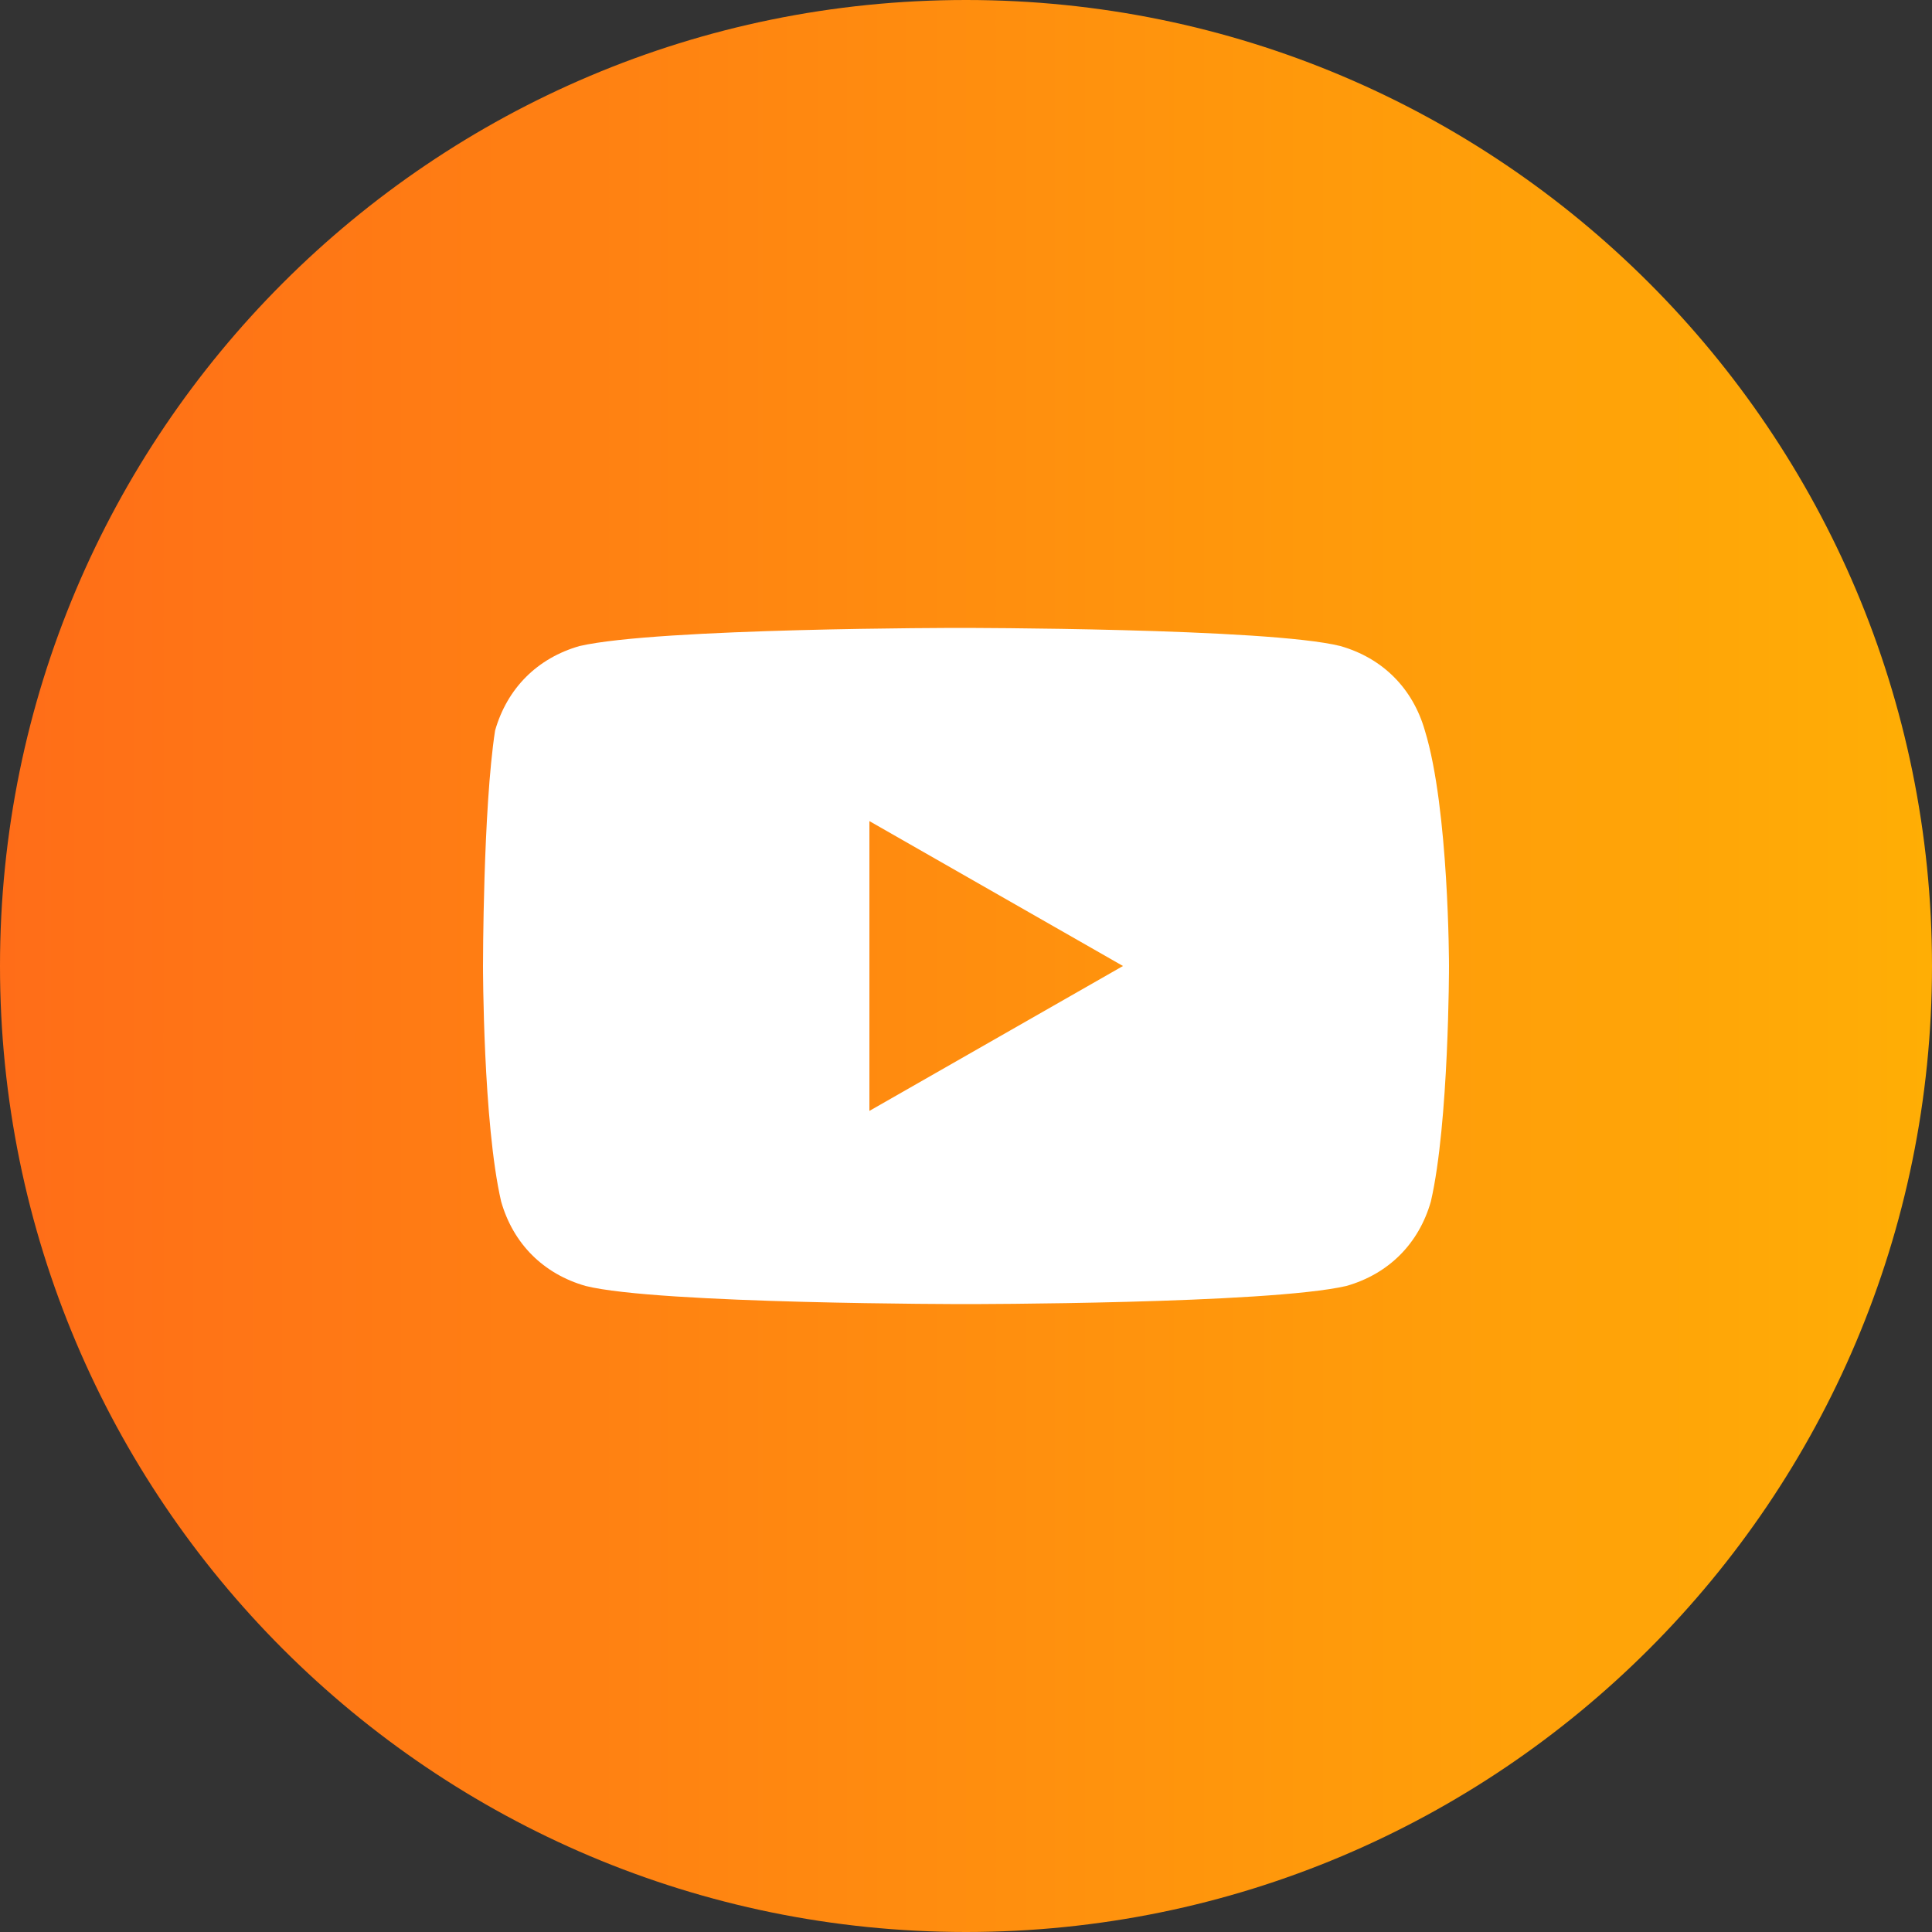 <svg width="47" height="47" viewBox="0 0 47 47" fill="none" xmlns="http://www.w3.org/2000/svg">
<rect x="0" y="0" width="47" height="47" fill="#333333" stroke="none"/>
<g clip-path="url(#clip0_83_5435)">
<path d="M0 23.5C0 36.479 10.521 47 23.5 47C36.479 47 47 36.479 47 23.5C47 10.521 36.479 0 23.5 0C10.521 0 0 10.521 0 23.5Z" fill="url(#paint0_linear_83_5435)"/>
<path d="M34.663 17.772C34.369 16.744 33.634 16.009 32.606 15.716C30.844 15.275 23.353 15.275 23.353 15.275C23.353 15.275 16.009 15.275 14.1 15.716C13.072 16.009 12.338 16.744 12.044 17.772C11.75 19.681 11.75 23.5 11.75 23.5C11.75 23.5 11.75 27.319 12.191 29.228C12.484 30.256 13.219 30.991 14.247 31.284C16.009 31.725 23.5 31.725 23.5 31.725C23.5 31.725 30.844 31.725 32.753 31.284C33.781 30.991 34.516 30.256 34.809 29.228C35.25 27.319 35.25 23.5 35.25 23.5C35.25 23.5 35.25 19.681 34.663 17.772ZM21.15 27.025V19.975L27.319 23.5L21.15 27.025Z" fill="white"/>
</g>
<defs>
<linearGradient id="paint0_linear_83_5435" x1="3.50177e-07" y1="23.5" x2="47" y2="23.5" gradientUnits="userSpaceOnUse">
<stop stop-color="#FF6D18"/>
<stop offset="1" stop-color="#FFAE05"/>
</linearGradient>
<clipPath id="clip0_83_5435">
<rect width="47" height="47" fill="white"/>
</clipPath>
</defs>
</svg>

